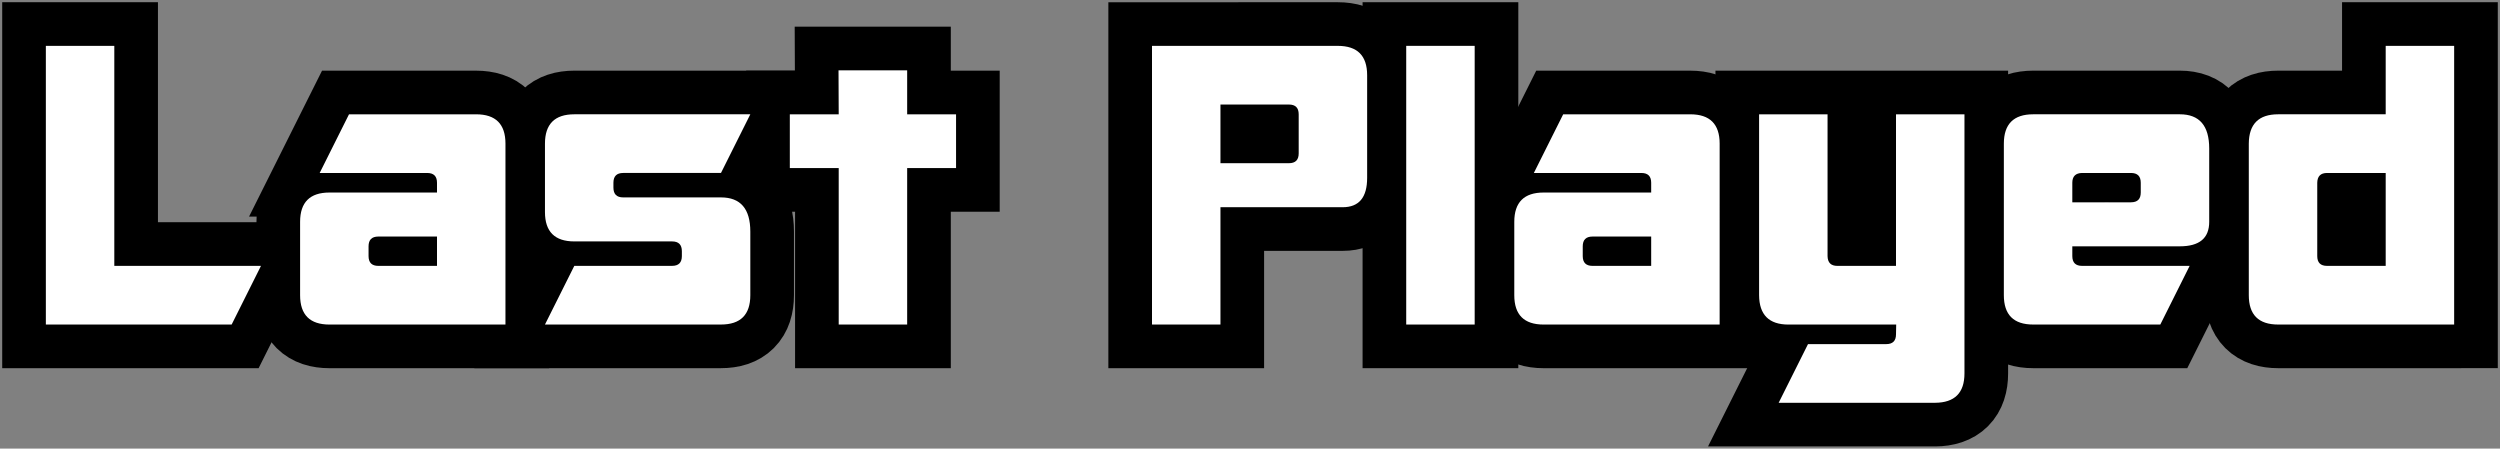 <svg width="171.86mm" height="30.84mm" version="1.1" viewBox="0 0 171.86 30.84" xmlns="http://www.w3.org/2000/svg">
	<rect x="0" y="0" width="171.86" height="30.84" fill="#808080" stroke="none"/>
	<g transform="translate(-16.211 -35.661)">
		<g stroke="#000" stroke-width="6" aria-label="Last Played">
			<path d="m19.363 38.813h4.706v15.125h10.083l-2.017 4.033h-12.772z"/>
			<path d="m46.252 51.922h-4.033q-0.672 0-0.672 0.672v0.672q0 0.672 0.672 0.672h4.033zm4.706 6.05h-12.1q-2.017 0-2.017-2.017v-5.042q0-2.017 2.017-2.017h7.394v-0.672q0-0.672-0.672-0.672h-7.394l2.017-4.033h8.739q2.017 0 2.017 2.017z"/>
			<path d="m53.674 45.535q0-2.017 2.017-2.017h12.1l-2.017 4.033h-6.722q-0.672 0-0.672 0.672v0.336q0 0.672 0.672 0.672h6.722q2.017 0 2.017 2.353v4.369q0 2.017-2.017 2.017h-12.1l2.017-4.033h6.722q0.672 0 0.672-0.672v-0.336q0-0.672-0.672-0.672h-6.722q-2.017 0-2.017-2.017z"/>
			<path d="m78.573 57.972h-4.706v-10.756h-3.361v-3.697h3.361l-0.013-3.025h4.719v3.025h3.361v3.697h-3.361z"/>
			<path d="m100.11 42.847v4.033h4.706q0.672 0 0.672-0.672v-2.689q0-0.672-0.672-0.672zm8.067-4.033q2.017 0 2.017 2.017v7.058q0 2.017-1.681 2.017h-8.403v8.067h-4.706v-19.158z"/>
			<path d="m112.88 38.813h4.706v19.158h-4.706z"/>
			<path d="m129.72 51.922h-4.033q-0.672 0-0.672 0.672v0.672q0 0.672 0.672 0.672h4.033zm4.706 6.05h-12.1q-2.017 0-2.017-2.017v-5.042q0-2.017 2.017-2.017h7.394v-0.672q0-0.672-0.672-0.672h-7.394l2.017-4.033h8.739q2.017 0 2.017 2.017z"/>
			<path d="m146.55 43.519h4.706v17.814q0 2.003-2.017 2.017h-10.756l2.017-4.033h5.378q0.672 0 0.672-0.672l0.013-0.672h-7.408q-2.003 0-2.017-2.017v-12.436h4.706v9.747q0.013 0.672 0.672 0.672h4.033z"/>
			<path d="m158.67 48.224v1.344h4.033q0.672 0 0.672-0.672v-0.672q0-0.672-0.672-0.672h-3.361q-0.672 0.013-0.672 0.672zm-4.706-2.689q0-2.017 2.017-2.017h10.083q2.017 0 2.017 2.353v5.042q0 1.681-2.017 1.681h-7.394v0.672q0 0.672 0.672 0.672h7.394l-2.017 4.033h-8.739q-2.017 0-2.017-2.017z"/>
			<path d="m176.18 53.938h4.033v-6.386h-4.033q-0.659 0-0.672 0.672v5.042q0 0.672 0.672 0.672zm-3.361 4.033q-2.017 0-2.017-2.017v-10.419q0.013-2.017 2.017-2.017h7.394v-4.706h4.706v19.158z"/>
		</g>
		<g fill="#fff" aria-label="Last Played">
			<path d="m19.363 38.813h4.706v15.125h10.083l-2.017 4.033h-12.772z"/>
			<path d="m46.252 51.922h-4.033q-0.672 0-0.672 0.672v0.672q0 0.672 0.672 0.672h4.033zm4.706 6.05h-12.1q-2.017 0-2.017-2.017v-5.042q0-2.017 2.017-2.017h7.394v-0.672q0-0.672-0.672-0.672h-7.394l2.017-4.033h8.739q2.017 0 2.017 2.017z"/>
			<path d="m53.674 45.535q0-2.017 2.017-2.017h12.1l-2.017 4.033h-6.722q-0.672 0-0.672 0.672v0.336q0 0.672 0.672 0.672h6.722q2.017 0 2.017 2.353v4.369q0 2.017-2.017 2.017h-12.1l2.017-4.033h6.722q0.672 0 0.672-0.672v-0.336q0-0.672-0.672-0.672h-6.722q-2.017 0-2.017-2.017z"/>
			<path d="m78.573 57.972h-4.706v-10.756h-3.361v-3.697h3.361l-0.013-3.025h4.719v3.025h3.361v3.697h-3.361z"/>
			<path d="m100.11 42.847v4.033h4.706q0.672 0 0.672-0.672v-2.689q0-0.672-0.672-0.672zm8.067-4.033q2.017 0 2.017 2.017v7.058q0 2.017-1.681 2.017h-8.403v8.067h-4.706v-19.158z"/>
			<path d="m112.88 38.813h4.706v19.158h-4.706z"/>
			<path d="m129.72 51.922h-4.033q-0.672 0-0.672 0.672v0.672q0 0.672 0.672 0.672h4.033zm4.706 6.05h-12.1q-2.017 0-2.017-2.017v-5.042q0-2.017 2.017-2.017h7.394v-0.672q0-0.672-0.672-0.672h-7.394l2.017-4.033h8.739q2.017 0 2.017 2.017z"/>
			<path d="m146.55 43.519h4.706v17.814q0 2.003-2.017 2.017h-10.756l2.017-4.033h5.378q0.672 0 0.672-0.672l0.013-0.672h-7.408q-2.003 0-2.017-2.017v-12.436h4.706v9.747q0.013 0.672 0.672 0.672h4.033z"/>
			<path d="m158.67 48.224v1.344h4.033q0.672 0 0.672-0.672v-0.672q0-0.672-0.672-0.672h-3.361q-0.672 0.013-0.672 0.672zm-4.706-2.689q0-2.017 2.017-2.017h10.083q2.017 0 2.017 2.353v5.042q0 1.681-2.017 1.681h-7.394v0.672q0 0.672 0.672 0.672h7.394l-2.017 4.033h-8.739q-2.017 0-2.017-2.017z"/>
			<path d="m176.18 53.938h4.033v-6.386h-4.033q-0.659 0-0.672 0.672v5.042q0 0.672 0.672 0.672zm-3.361 4.033q-2.017 0-2.017-2.017v-10.419q0.013-2.017 2.017-2.017h7.394v-4.706h4.706v19.158z"/>
		</g>
	</g>
</svg>
